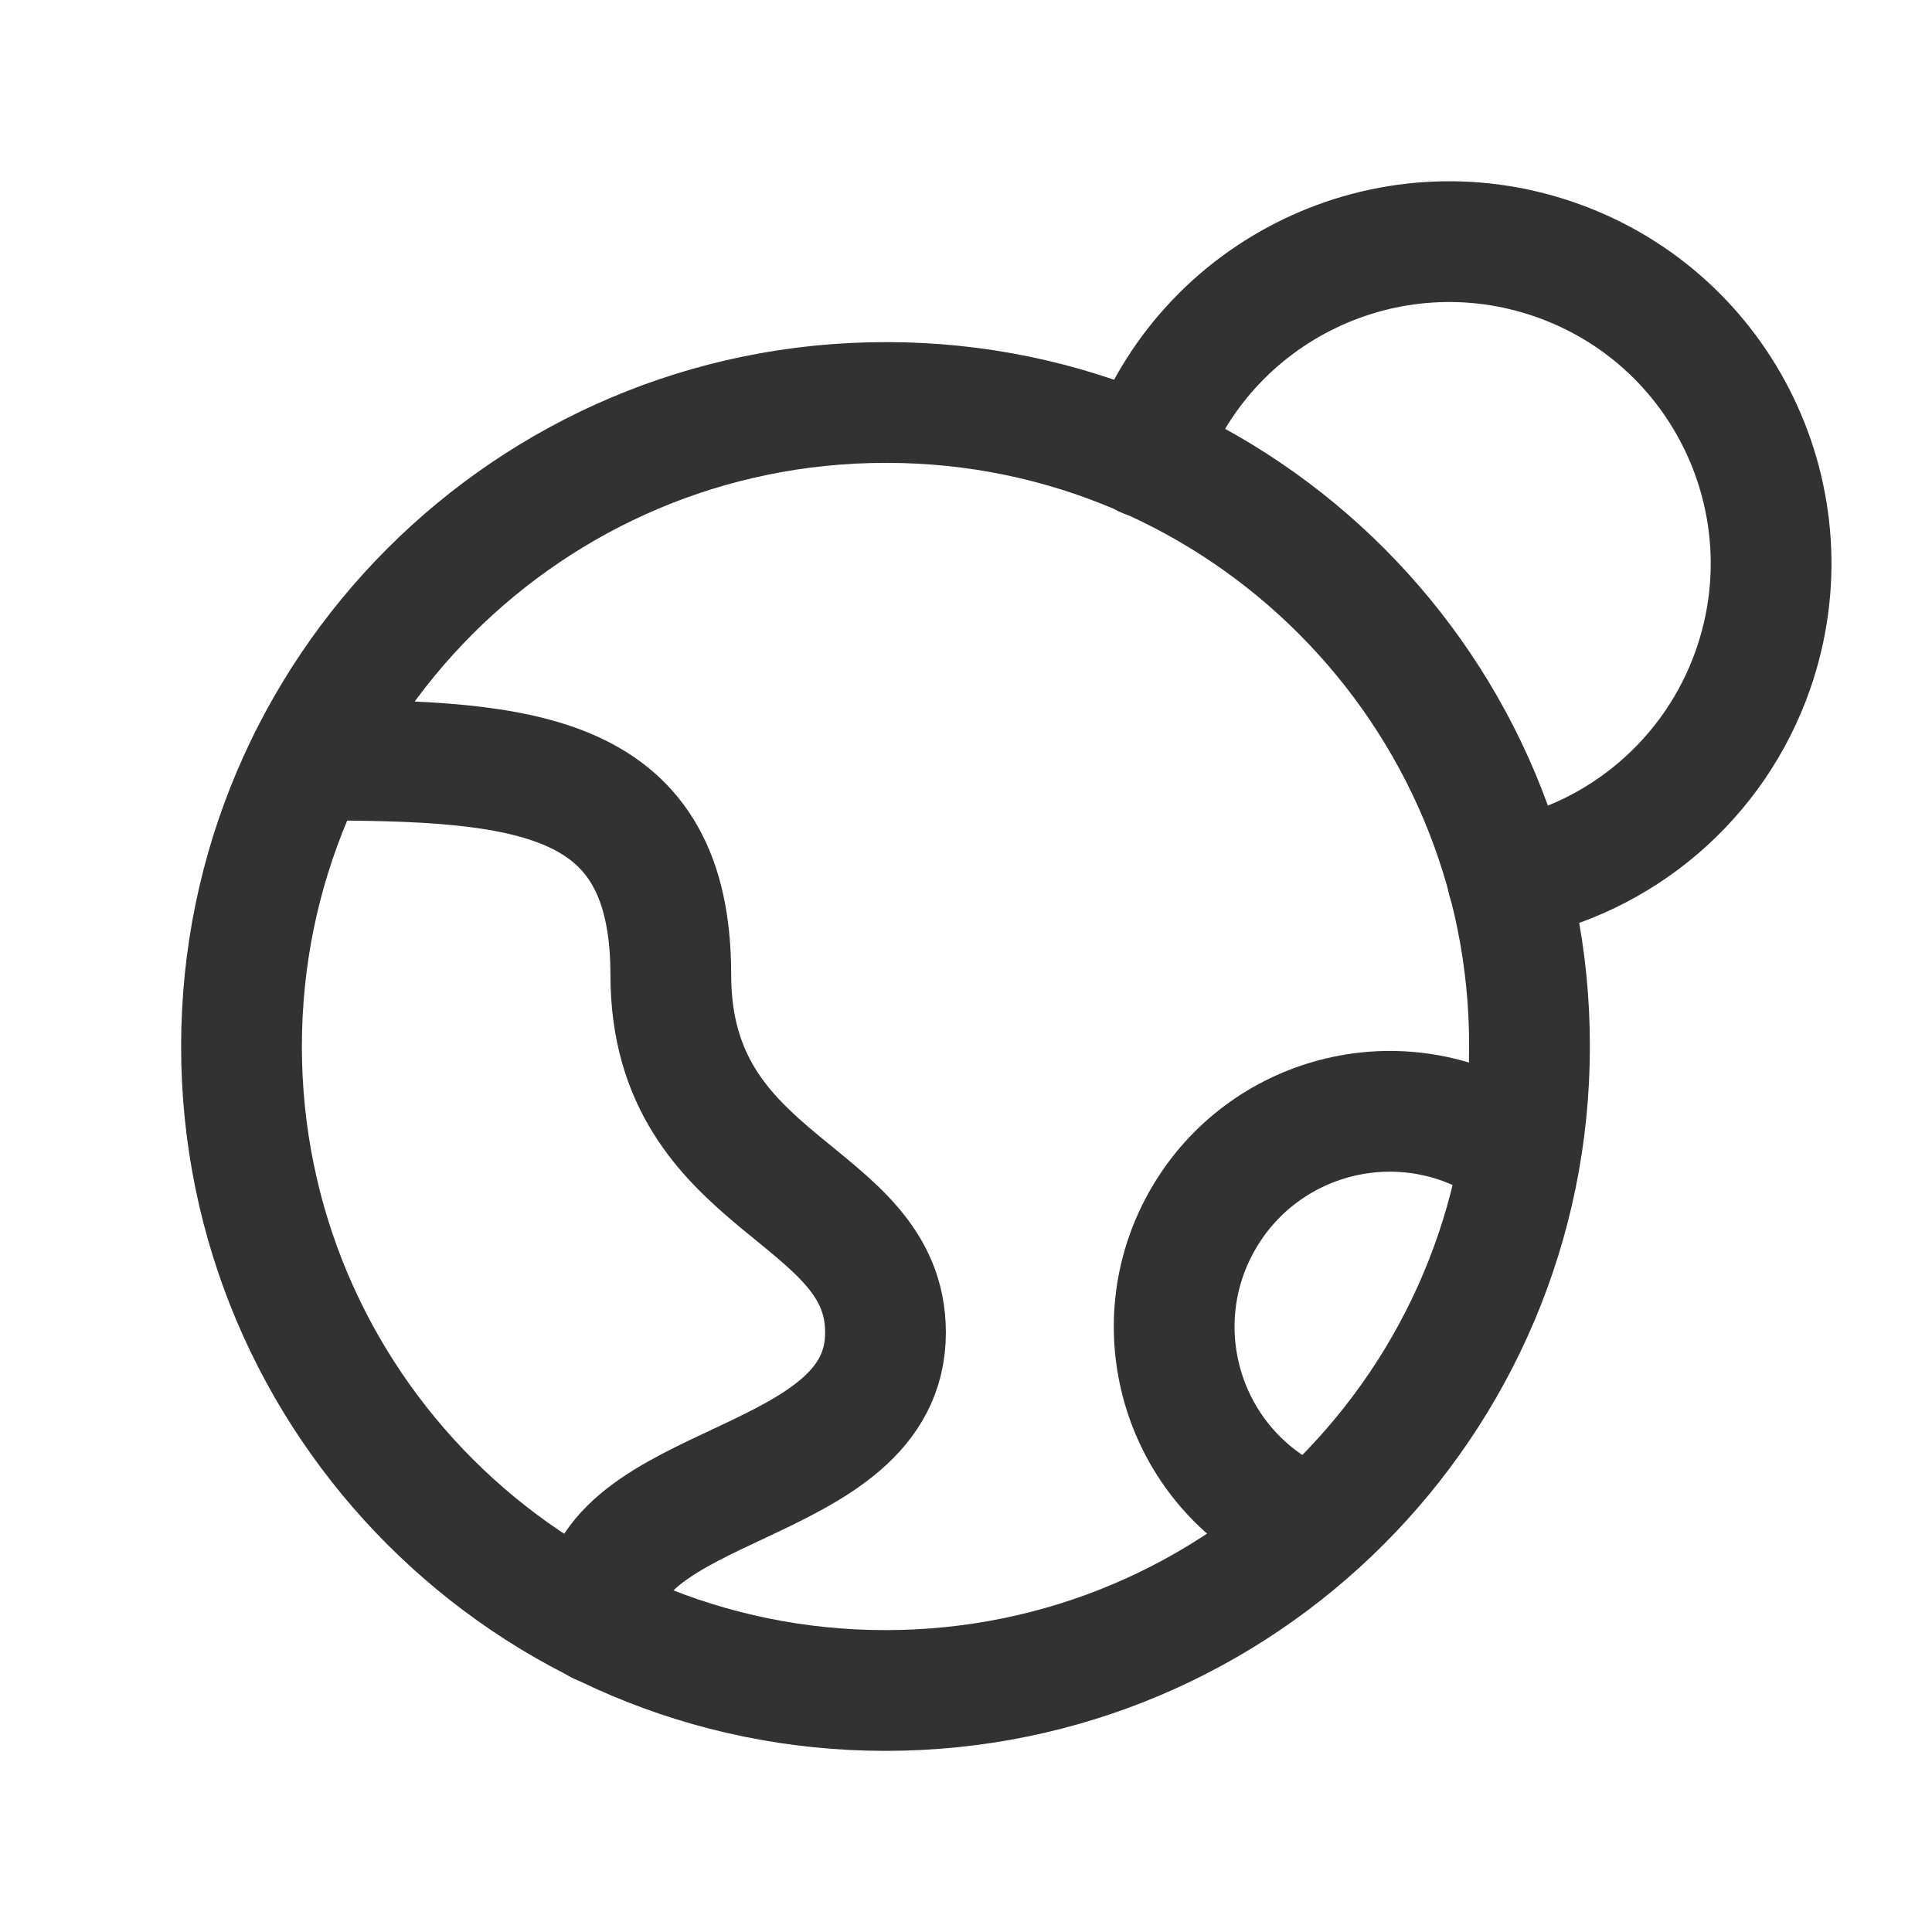 <?xml version="1.0" encoding="UTF-8"?><svg version="1.1" viewBox="0 0 24 24" xmlns="http://www.w3.org/2000/svg" xmlns:xlink="http://www.w3.org/1999/xlink"><g fill="none"><path d="M0 0h24v24h-24Z"></path><path stroke="#323232" stroke-linecap="round" stroke-linejoin="round" stroke-width="1.5" d="M11 5l-3.49691e-07 7.99361e-15c-4.418 1.93129e-07-8 3.582-8 8 1.93129e-07 4.418 3.582 8 8 8 4.418-1.93129e-07 8-3.582 8-8l1.23013e-07-7.57379e-05c.007-4.411-3.563-7.993-7.974-8 -.009-1.40465e-05-.017-1.3964e-05-.026 2.47316e-07Z"></path><path stroke="#323232" stroke-linecap="round" stroke-linejoin="round" stroke-width="1.5" d="M7.444 20.172v-.063c0-1.778 3.556-1.568 3.556-3.556 0-1.778-2.667-1.778-2.667-4.444 0-2.514-1.778-2.667-4.444-2.667h-.054"></path><path stroke="#323232" stroke-linecap="round" stroke-linejoin="round" stroke-width="1.5" d="M16.307 18.973l6.08775e-08 2.19432e-08c-.136-.049-.268-.109-.395-.18l4.10265e-08 2.39973e-08c-1.276-.746-1.706-2.386-.959-3.662 .746-1.276 2.386-1.706 3.662-.959 2.29544e-08 1.34265e-08 4.59088e-08 2.6853e-08 6.88632e-08 4.02795e-08l5.4187e-08 3.48412e-08c.09.058.176.121.259.188"></path><path stroke="#323232" stroke-linecap="round" stroke-linejoin="round" stroke-width="1.5" d="M14.23 5.68l1.12775e-07-3.22435e-07c.729-2.084 3.009-3.182 5.093-2.453 2.084.729 3.182 3.009 2.453 5.093 -.473 1.354-1.636 2.35-3.046 2.611"></path></g></svg>